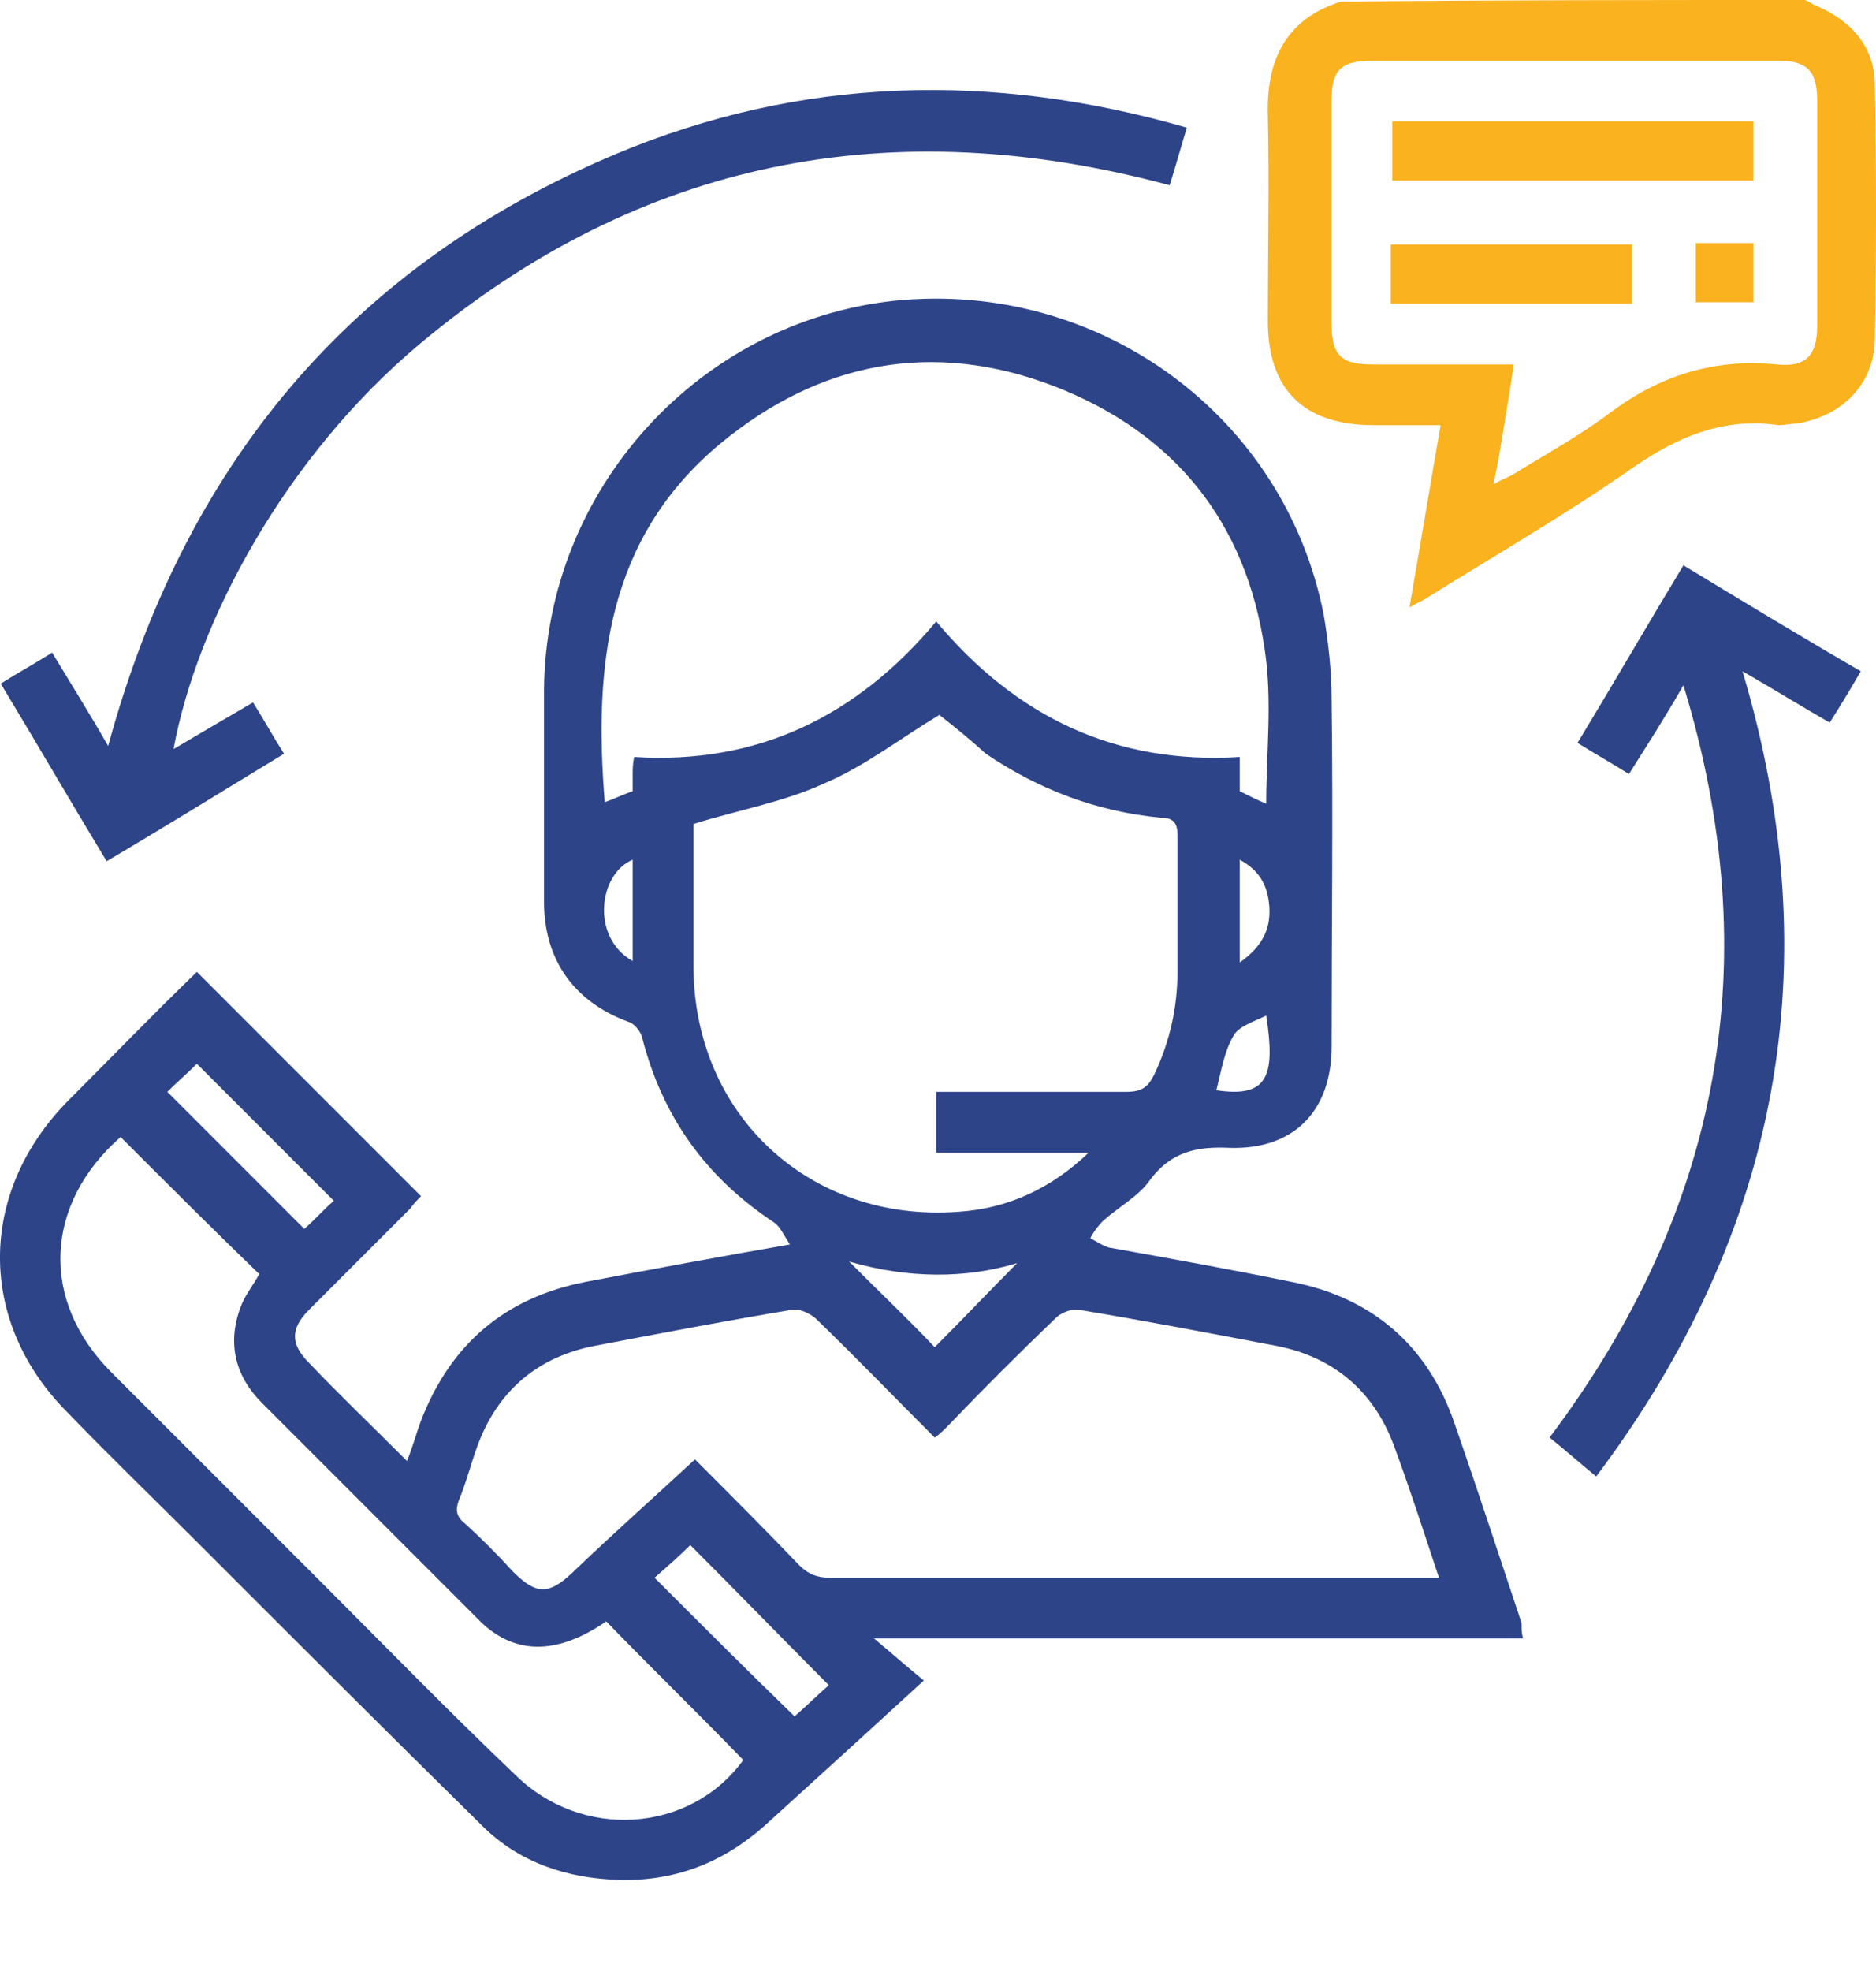<svg width="20" height="21" viewBox="0 0 20 21" fill="none" xmlns="http://www.w3.org/2000/svg">
<path d="M19.241 0C19.291 0.017 19.324 0.05 19.373 0.066C19.755 0.232 19.988 0.514 19.988 0.913C20.004 1.809 20.004 2.705 19.988 3.601C19.988 4.099 19.622 4.447 19.141 4.514C19.091 4.514 19.025 4.53 18.959 4.53C18.378 4.447 17.897 4.646 17.415 4.978C16.702 5.476 15.955 5.907 15.208 6.372C15.159 6.405 15.109 6.422 15.026 6.472C15.142 5.808 15.242 5.194 15.358 4.53C15.109 4.53 14.877 4.53 14.644 4.53C13.897 4.53 13.516 4.149 13.516 3.418C13.516 2.688 13.532 1.958 13.516 1.228C13.499 0.631 13.715 0.199 14.296 0.017C15.955 0 17.598 0 19.241 0ZM16.138 3.883C16.104 4.115 16.071 4.314 16.038 4.514C16.005 4.713 15.972 4.928 15.922 5.161C16.005 5.111 16.055 5.094 16.121 5.061C16.47 4.845 16.835 4.646 17.166 4.397C17.698 3.999 18.278 3.817 18.942 3.883C19.257 3.916 19.373 3.783 19.373 3.468C19.373 2.672 19.373 1.875 19.373 1.079C19.373 0.763 19.274 0.647 18.959 0.647C17.515 0.647 16.071 0.647 14.628 0.647C14.296 0.647 14.196 0.747 14.196 1.062C14.196 1.859 14.196 2.655 14.196 3.452C14.196 3.783 14.296 3.883 14.628 3.883C15.109 3.883 15.607 3.883 16.138 3.883Z" fill="#FAB21E"/>
<path d="M16.237 17.457C13.931 17.457 11.657 17.457 9.318 17.457C9.517 17.623 9.666 17.756 9.849 17.905C9.251 18.453 8.704 18.951 8.156 19.448C7.708 19.847 7.194 20.046 6.596 20.029C6.049 20.013 5.534 19.847 5.136 19.448C4.107 18.436 3.095 17.424 2.083 16.412C1.635 15.964 1.17 15.516 0.722 15.051C-0.241 14.089 -0.241 12.711 0.722 11.732C1.186 11.268 1.635 10.803 2.099 10.355C2.896 11.152 3.692 11.948 4.489 12.745C4.455 12.778 4.406 12.828 4.373 12.877C4.007 13.242 3.659 13.591 3.294 13.956C3.095 14.155 3.095 14.321 3.294 14.52C3.626 14.869 3.974 15.2 4.339 15.566C4.406 15.4 4.439 15.267 4.489 15.134C4.804 14.321 5.385 13.823 6.248 13.657C6.945 13.524 7.658 13.392 8.421 13.259C8.355 13.159 8.322 13.076 8.256 13.027C7.525 12.545 7.061 11.898 6.845 11.052C6.828 10.986 6.762 10.903 6.696 10.886C6.115 10.67 5.8 10.222 5.8 9.608C5.8 8.862 5.8 8.115 5.8 7.351C5.816 5.211 7.459 3.419 9.55 3.203C11.724 2.987 13.698 4.431 14.113 6.555C14.163 6.854 14.196 7.152 14.196 7.451C14.213 8.679 14.196 9.924 14.196 11.152C14.196 11.832 13.798 12.247 13.118 12.23C12.769 12.213 12.487 12.263 12.255 12.579C12.139 12.745 11.923 12.861 11.757 13.01C11.707 13.06 11.657 13.126 11.624 13.193C11.691 13.226 11.757 13.275 11.823 13.292C12.47 13.408 13.118 13.524 13.765 13.657C14.628 13.823 15.225 14.338 15.507 15.167C15.756 15.881 15.988 16.594 16.221 17.291C16.221 17.374 16.221 17.391 16.237 17.457ZM7.409 15.549C7.791 15.931 8.156 16.296 8.521 16.677C8.621 16.777 8.72 16.81 8.853 16.81C10.944 16.81 13.035 16.81 15.109 16.81C15.175 16.81 15.242 16.81 15.341 16.81C15.175 16.312 15.026 15.848 14.86 15.4C14.644 14.819 14.213 14.454 13.599 14.338C12.902 14.205 12.205 14.072 11.508 13.956C11.425 13.939 11.309 13.989 11.259 14.039C10.861 14.421 10.479 14.802 10.098 15.2C10.064 15.234 10.014 15.283 9.965 15.317C9.533 14.885 9.118 14.454 8.687 14.039C8.621 13.989 8.521 13.939 8.438 13.956C7.741 14.072 7.044 14.205 6.347 14.338C5.733 14.454 5.302 14.819 5.086 15.416C5.02 15.599 4.97 15.798 4.887 15.997C4.854 16.096 4.87 16.163 4.953 16.229C5.136 16.395 5.302 16.561 5.468 16.744C5.717 16.993 5.849 16.993 6.098 16.76C6.53 16.345 6.961 15.964 7.409 15.549ZM13.499 8.563C13.499 8.015 13.566 7.468 13.483 6.92C13.284 5.559 12.52 4.613 11.242 4.116C9.948 3.618 8.737 3.85 7.675 4.73C6.463 5.742 6.331 7.103 6.447 8.546C6.546 8.513 6.646 8.463 6.745 8.43C6.745 8.364 6.745 8.314 6.745 8.248C6.745 8.198 6.745 8.131 6.762 8.065C8.073 8.148 9.135 7.634 9.981 6.621C10.828 7.634 11.89 8.148 13.217 8.065C13.217 8.214 13.217 8.314 13.217 8.43C13.317 8.48 13.416 8.53 13.499 8.563ZM10.014 7.617C9.6 7.866 9.218 8.165 8.787 8.347C8.355 8.546 7.874 8.629 7.393 8.779C7.393 9.26 7.393 9.774 7.393 10.289C7.393 11.882 8.637 13.027 10.214 12.911C10.745 12.877 11.209 12.662 11.607 12.28C11.06 12.28 10.529 12.28 9.981 12.28C9.981 12.048 9.981 11.848 9.981 11.633C10.678 11.633 11.342 11.633 12.006 11.633C12.172 11.633 12.238 11.583 12.305 11.45C12.47 11.102 12.553 10.737 12.553 10.355C12.553 9.874 12.553 9.376 12.553 8.895C12.553 8.762 12.504 8.712 12.371 8.712C11.691 8.646 11.076 8.413 10.512 8.032C10.346 7.882 10.164 7.733 10.014 7.617ZM1.286 12.114C0.473 12.828 0.423 13.856 1.186 14.62C1.933 15.366 2.697 16.13 3.443 16.876C4.124 17.557 4.787 18.237 5.484 18.901C6.198 19.614 7.359 19.532 7.924 18.752C7.442 18.254 6.945 17.773 6.463 17.275C5.932 17.64 5.468 17.64 5.086 17.241C4.323 16.478 3.559 15.715 2.796 14.951C2.497 14.653 2.414 14.288 2.58 13.889C2.63 13.773 2.713 13.674 2.763 13.574C2.265 13.093 1.784 12.612 1.286 12.114ZM8.836 17.955C8.339 17.457 7.857 16.959 7.359 16.462C7.243 16.578 7.111 16.694 6.978 16.81C7.476 17.308 7.957 17.789 8.471 18.287C8.587 18.187 8.72 18.055 8.836 17.955ZM3.559 12.794C3.062 12.296 2.58 11.815 2.099 11.334C2 11.434 1.883 11.533 1.784 11.633C2.282 12.13 2.763 12.612 3.244 13.093C3.36 12.993 3.46 12.877 3.559 12.794ZM9.052 13.441C9.384 13.773 9.699 14.072 9.965 14.354C10.263 14.056 10.562 13.74 10.844 13.458C10.297 13.624 9.683 13.624 9.052 13.441ZM12.968 11.616C13.516 11.699 13.599 11.467 13.499 10.82C13.367 10.886 13.201 10.936 13.151 11.035C13.051 11.201 13.018 11.417 12.968 11.616ZM6.745 10.239C6.745 10.04 6.745 9.874 6.745 9.691C6.745 9.525 6.745 9.343 6.745 9.16C6.38 9.31 6.297 9.99 6.745 10.239ZM13.217 10.255C13.45 10.089 13.549 9.907 13.532 9.658C13.516 9.442 13.433 9.276 13.217 9.16C13.217 9.525 13.217 9.874 13.217 10.255Z" fill="#2E4489"/>
<path d="M1.137 9.176C0.755 8.546 0.39 7.915 0.008 7.284C0.191 7.168 0.373 7.069 0.556 6.953C0.755 7.284 0.954 7.6 1.153 7.948C1.966 4.961 3.725 2.837 6.563 1.642C8.538 0.813 10.579 0.763 12.653 1.36C12.587 1.576 12.537 1.759 12.47 1.974C9.517 1.178 6.828 1.692 4.472 3.667C3.045 4.862 2.099 6.621 1.85 7.981C2.132 7.815 2.414 7.649 2.697 7.484C2.813 7.666 2.912 7.849 3.028 8.031C2.398 8.413 1.784 8.794 1.137 9.176Z" fill="#2E4489"/>
<path d="M17.947 7.301C17.747 7.65 17.565 7.932 17.366 8.247C17.183 8.131 17.001 8.031 16.818 7.915C17.2 7.285 17.565 6.654 17.947 6.023C18.577 6.405 19.208 6.787 19.838 7.152C19.722 7.351 19.623 7.517 19.506 7.699C19.191 7.517 18.892 7.334 18.577 7.152C19.506 10.271 18.976 13.126 17.017 15.731C16.835 15.582 16.686 15.449 16.52 15.316C18.345 12.893 18.843 10.238 17.947 7.301Z" fill="#2E4489"/>
<path d="M18.693 1.924C17.415 1.924 16.121 1.924 14.843 1.924C14.843 1.708 14.843 1.509 14.843 1.293C16.121 1.293 17.399 1.293 18.693 1.293C18.693 1.509 18.693 1.708 18.693 1.924Z" fill="#FAB21E"/>
<path d="M17.399 2.605C17.399 2.821 17.399 3.02 17.399 3.236C16.536 3.236 15.69 3.236 14.827 3.236C14.827 3.02 14.827 2.821 14.827 2.605C15.69 2.605 16.536 2.605 17.399 2.605Z" fill="#FAB21E"/>
<path d="M18.693 2.59C18.693 2.806 18.693 3.005 18.693 3.22C18.477 3.22 18.278 3.22 18.079 3.22C18.079 3.005 18.079 2.806 18.079 2.59C18.278 2.59 18.477 2.59 18.693 2.59Z" fill="#FAB21E"/>
</svg>
